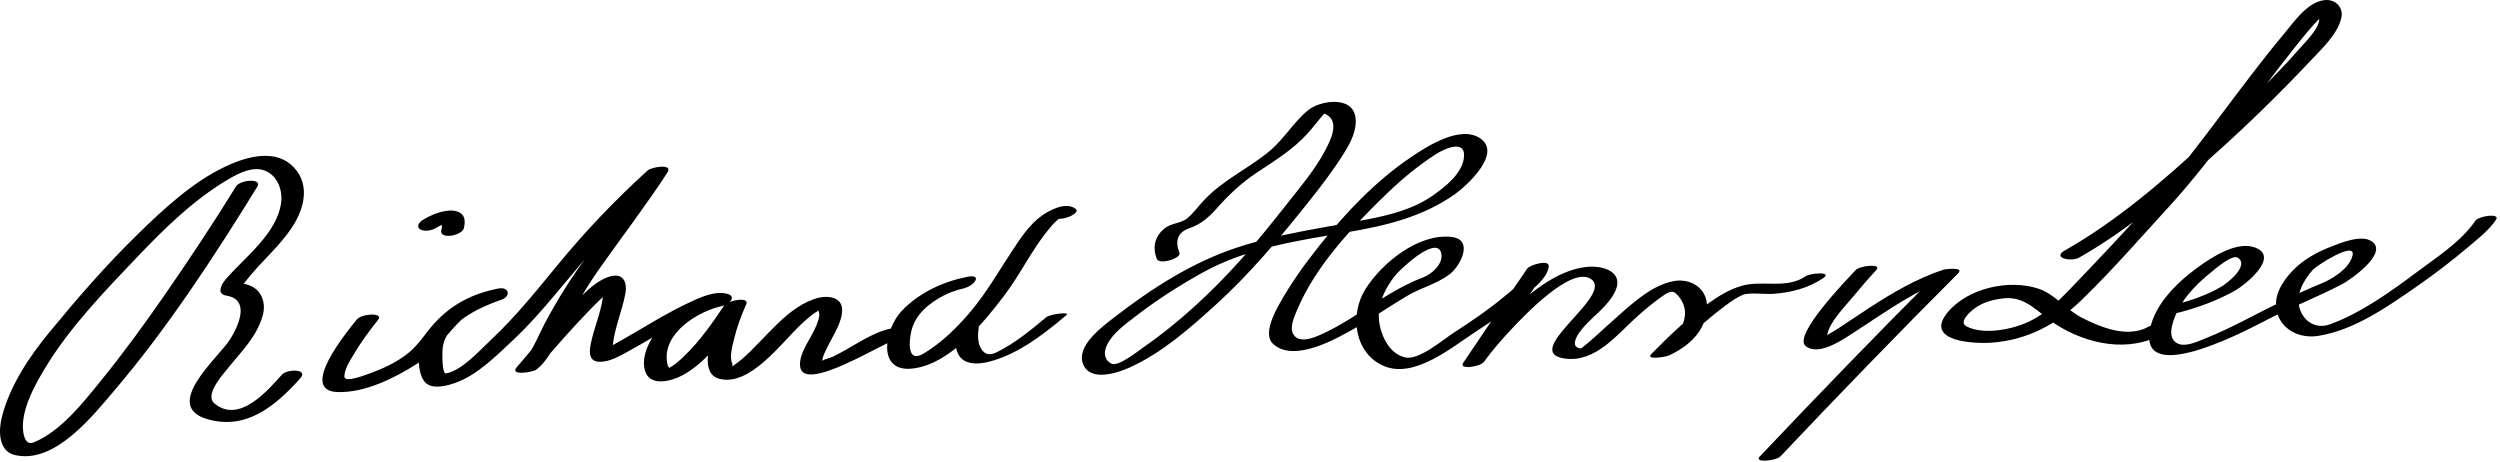 <?xml version="1.0" encoding="UTF-8"?>
<svg version="1.1" xmlns="http://www.w3.org/2000/svg" width="704" height="130" >
<path d="M66.486,52.46C59.98,62.999,53.121,73.333,46.061,83.507c-5.62,8.098-11.437,16.071-17.659,23.719 c-5.111,6.281-11.183,14.123-18.86,17.337c-2.968,1.242-3.204-3.699-3.078-5.375c0.412-5.489,3.391-10.78,6.149-15.387 c6.861-11.456,16.726-21.66,25.895-31.289c7.853-8.246,16.306-16.555,26.233-22.277c2.822-1.626,6.563-3.452,9.843-2.189 c3.518,1.354,5.029,5.443,4.595,8.917c-1.099,8.803-10.283,15.457-15.675,21.756c-1.163,1.358-2.623,4.074,0.221,4.524 c6.805,1.077,3.499,8.496,1.046,12.348c-3.25,5.102-19.293,18.612-6.434,22.425c10.941,3.244,19.235-3.698,26.182-11.436 c2.521-2.807-3.688-2.676-5.121-1.08c-4.074,4.538-12.073,13.901-19.015,8.104c-2.859-2.388,2.306-8.055,3.688-9.782 c3.838-4.799,8.263-8.965,9.937-15.079c0.728-2.656,0.172-5.599-1.99-7.388c-0.977-0.808-2.195-1.192-3.409-1.472 c-0.553-0.127-0.535,0.769,0.516-0.61c4.173-5.476,9.584-9.749,13.34-15.62c3.543-5.54,4.949-12.605-0.612-17.354 c-5.154-4.401-13.158-1.915-18.51,0.656c-9.339,4.486-17.296,11.918-24.634,19.08c-8.807,8.595-16.91,17.93-24.722,27.427 c-5.731,6.968-11.084,14.923-13.412,23.748c-0.996,3.775-1.201,9.81,3.642,10.936c11.148,2.592,21.794-10.901,28.041-18.249 c15.049-17.701,27.977-37.526,40.171-57.276C74.015,50.05,67.594,50.666,66.486,52.46L66.486,52.46z"/>
<path d="M252.884,92.241c-5.298,0.386-10.123,3.677-14.618,6.218c-1.239,0.701-2.488,1.373-3.766,2.002 c-0.925,0.454-3.524,0.888-2.744,1.448c-0.751-0.54,1.25-4.167,1.476-4.632c1.472-3.038,4.085-6.768,3.899-10.292 c-0.176-3.33-3.953-3.781-6.573-3.14c-8.754,2.142-15.118,11.72-21.65,17.303c-0.68,0.58-1.389,1.11-2.128,1.611 c-1.615,1.094-0.192,0.548-0.571-0.328c-0.854-1.974-0.01-4.761,0.448-6.731c0.799-3.436,2.068-6.824,3.489-10.051 c0.984-2.234-5.253-1.043-6.163,0.306c-3.959,5.865-8.122,11.844-13.622,16.384c-0.576,0.475-1.212,0.858-1.853,1.237 c-0.739,0.437-0.238,0.01,0.288,0.198c-0.778-0.278-0.906-1.425-0.993-2.113c-1.015-8.042,8.932-14.095,15.589-15.49 c1.594-0.335,4.295-2.575,1.508-3.388c-3.604-1.051-7.889,1.045-11.064,2.527c-5.208,2.432-10.147,5.446-15.099,8.35 c-2.076,1.218-4.156,2.43-6.27,3.581c-0.694,0.378-1.403,0.716-2.127,1.031c2.869-1.251,1.949,1.459,2.246-1.225 c0.54-4.87,2.616-9.529,3.512-14.344c0.616-3.315-0.658-6.034-4.535-4.79c-3.616,1.159-6.369,4.033-9.01,6.639 c-6.033,5.952-11.618,12.418-17.071,18.902c-2.047,2.434,4.521,1.395,5.536,0.634c3.057-2.291,4.781-6.104,6.52-9.391 c3.461-6.541,6.976-12.967,11.252-19.023c6.374-9.028,13.087-17.792,19.138-27.049c1.755-2.685-4.479-1.591-5.536-0.634 c-8.985,8.143-17.309,16.846-25.016,26.203c-6.097,7.403-12.013,14.843-19.028,21.419c-3.175,2.976-8.21,8.702-12.738,9.545 c-1.239,0.231-1.056-6.038-0.965-7.009c0.688-7.302,10.53-11.654,16.579-13.765c2.788-0.972,2.063-3.708-0.842-3.144 c-7.234,1.405-13.218,4.422-18.184,9.937c-2.461,2.733-4.239,5.805-7.113,8.157c-3.392,2.777-7.719,4.725-11.837,6.134 c-1.022,0.35-6.289,2.374-6.266,0.565c0.028-2.253,1.669-4.6,2.771-6.455c1.963-3.307,4.271-6.454,6.676-9.454 c1.805-2.251-4.634-1.806-5.945-0.17c-2.847,3.55-16.484,20.089-5.439,20.451c7.753,0.254,16.247-4.002,22.565-8.083 c8.295-5.357,11.327-15.426,21.92-17.484c-0.281-1.048-0.562-2.096-0.842-3.144c-7.653,2.669-16.885,7.458-20.011,15.382 c-1.125,2.852-1.043,7.523,0.676,10.13c1.851,2.806,6.602,1.436,9.029,0.554c6.083-2.21,11.425-7.611,16.021-11.919 c4.294-4.025,8.205-8.439,11.971-12.957c9.893-11.866,19.657-23.386,31.146-33.796c-1.845-0.211-3.69-0.423-5.536-0.634 c-5.34,8.169-11.035,16.117-16.846,23.956c-4.4,5.935-8.242,12.098-11.708,18.62c-2.055,3.865-3.917,9.247-7.536,11.961 c1.845,0.211,3.69,0.423,5.536,0.634c4.795-5.701,9.74-11.295,14.93-16.641c1.409-1.45,2.858-2.86,4.359-4.215 c0.601-0.543,1.222-1.077,1.884-1.544c0.984-0.694-2.623-1.02-2.709,0.925c-0.202,4.534-2.229,9.118-3.271,13.505 c-0.556,2.338-1.397,6.11,2.104,6.224c3.006,0.098,5.858-1.673,8.401-3.058c4.354-2.371,8.572-4.993,12.883-7.441 c2.36-1.34,8.778-5.731,11.003-5.083c0.502-1.129,1.005-2.258,1.508-3.388c-6.048,1.27-12.026,4.453-16.304,8.895 c-2.868,2.978-6.106,8.668-4.432,13.027c1.556,4.051,7.363,2.449,10.157,0.982c7.744-4.065,13.265-12.688,17.989-19.688 c-2.054,0.103-4.108,0.204-6.163,0.306c-1.737,3.945-8.317,18.246-1.309,20.211c8.667,2.43,17.774-10.351,23.092-15.261 c1.681-1.552,3.483-3.27,5.591-4.222c-1.134,0.513-0.333,0.346-0.432,1.647c-0.069,0.915-0.444,1.827-0.757,2.679 c-1.276,3.474-4.934,7.639-4.669,11.502c0.569,8.293,24.061-6.952,26.748-7.148C255.201,95.608,257.298,91.918,252.884,92.241 L252.884,92.241z"/>
<path d="M272.438,77.943c-6.867,1.349-13.558,4.449-18.439,9.525c-4.905,5.1-7.245,17.475,2.958,16.313 c10.618-1.21,20.023-12.899,25.942-20.699c4.533-5.974,7.694-12.83,12.502-18.614c0.88-1.06,2.092-2.576,3.382-3.189 c-0.839,0.399-1.585,0.134-1.798-0.037c1.641,1.317,7.487-1.164,5.945-2.402c-2.681-2.153-7.293,0.296-9.553,1.896 c-3.571,2.529-6.181,6.601-8.536,10.183c-3.792,5.767-7.1,11.579-11.574,16.882c-3.774,4.473-8.156,8.759-13.206,11.774 c-4.583,2.737-4.146-3.228-3.427-6.353c1.083-4.712,5.08-7.904,9.149-10.022c1.29-0.671,2.703-1.176,4.091-1.605 c0.424-0.131,3.28-0.785,1.603-0.456C274.327,80.577,276.844,77.077,272.438,77.943L272.438,77.943z"/>
<path d="M269.27,93.894c-0.542,2.882-0.187,6.781,2.938,7.985c3.165,1.221,7.386-0.179,10.339-1.36 c6.623-2.65,12.353-7.269,17.776-11.794c1.208-1.008-4.623-0.296-5.731,0.629c-4.379,3.653-8.906,7.404-14.069,9.91 c-1.715,0.833-3.177,0.667-4.243-1.065c-1.033-1.677-0.988-4.135-0.635-6.014C275.725,91.764,269.616,92.055,269.27,93.894 L269.27,93.894z"/>
<path d="M122.961,64.082c0.268-0.166,0.543-0.318,0.82-0.468c-1.023,0.553,0.069-0.022,0.315-0.137 c0.276-0.128,1.675-0.623,0.583-0.266c0.18-0.059,0.364-0.106,0.547-0.153c0.671-0.171-0.818,0.123-0.154,0.039 c0.63-0.079-0.752-0.016-0.149,0.021c-0.248-0.016-1.012-0.354-0.483-0.04c-0.511-0.303,0.012,0.172-0.196-0.202 c0.083,0.151,0.121,0.325,0.16,0.491c0.116,0.493-0.033,1.027-0.143,1.542c-0.546,2.565,5.902,1.555,6.391-0.74 c0.27-1.27,0.435-2.906-0.626-3.884c-1.165-1.072-3.014-1.122-4.491-0.882c-2.332,0.38-4.58,1.351-6.582,2.594 c-0.914,0.567-1.875,1.937-0.518,2.641C119.803,65.347,121.732,64.844,122.961,64.082L122.961,64.082z"/>
<path d="M332.145,71.185c-1.294-3.208-0.64-5.742,2.749-6.899c3.124-1.065,5.416-2.989,7.579-5.425 c3.433-3.867,6.944-7.243,11.271-10.134c5.348-3.573,10.356-6.542,14.698-11.396c1.308-1.462,2.497-3.029,3.756-4.533 c0.487-0.583,1.003-1.153,1.591-1.638c-1.53,1.263-1.319,0.298,0.223,1.421c3.122,2.273,0.488,7.239-0.819,9.733 c-2.775,5.295-6.766,10.039-10.459,14.704c-4.469,5.648-8.967,11.298-13.795,16.645c-8.15,9.026-17.26,17.443-27.265,24.378 c-1.363,0.944-6.888,5.362-8.729,4.353c-2.154-1.181-2.156-3.332-1.197-5.297c1.625-3.331,5.311-5.913,8.139-8.104 c5.825-4.515,12.187-8.558,18.612-12.147c12.625-7.054,27.112-9.11,41.154-11.495c10.696-1.816,21.065-4.304,30.053-10.675 c3.313-2.349,13.316-11.447,7.173-15.684c-5.66-3.903-15.108,2.267-19.621,5.315c-9.813,6.629-18.377,15.64-25.716,24.859 c-4.158,5.224-8.097,10.688-11.327,16.54c-1.36,2.465-4.571,8.501-1.727,11.13c5.92,5.471,18.099-1.551,23.463-4.647 c4.89-2.822,9.531-6.053,14.394-8.921c3.824-2.257,8.297-3.336,11.846-6.015c3.016-2.277,6.981-9.784,0.57-10.526 c-9.336-1.081-19.636,7.364-24.246,14.673c-4.557,7.224-3.136,18.258,5.333,21.729c8.553,3.507,19.148-5.46,25.712-9.715 c5.05-3.273,9.989-6.77,14.546-10.708c2.139-1.849,5.692-4.587,6.014-7.665c0.224-2.142-5.36-0.425-6.077,0.626 c-6.015,8.822-12.066,17.622-18,26.5c-1.388,2.076,4.878,1.096,5.834-0.25c2.324-3.272,5.009-6.299,7.751-9.221 c3.513-3.742,17.091-18.171,22.55-14.002c6.127,4.679-20.25,20.47-7.556,22.271c8.683,1.231,14.769-6.81,20.567-11.985 c2.232-1.993,4.546-3.895,6.998-5.612c2.286-1.602,3.262-1.857,5.047,0.802c3.961,5.903-2.159,12.471-7.164,14.756 c1.602,0.164,3.204,0.328,4.807,0.492c4.675-4.792,9.647-9.365,15.016-13.369c1.509-1.126,3.107-2.257,4.844-3.006 c1.777-0.768,6.349-0.113,8.686-0.296c4.975-0.391,9.875-1.603,14.022-4.449c2.769-1.902-3.663-1.405-4.969-0.51 c-5.406,3.713-12.091,1.028-17.954,2.686c-3.55,1.003-6.625,2.926-9.597,5.066c-5.718,4.117-10.967,9.089-15.882,14.128 c-1.845,1.892,4.234,0.754,4.807,0.492c5.767-2.633,10.762-7.113,10.834-13.851c0.056-5.236-4.738-8.059-9.432-7.132 c-5.685,1.122-10.387,5.251-14.627,8.936c-2.576,2.238-5.07,4.569-7.606,6.852c-1.115,1.005-2.257,1.975-3.444,2.892 c-1.942,1.501,1.93,0.422-0.356,0.263c-3.092-0.216-1.318-3.373-0.27-4.776c2.799-3.744,6.825-6.147,9.308-10.2 c3.83-6.253-2.326-8.511-7.47-7.974c-8.775,0.917-16.81,8.109-22.991,13.805c-4.302,3.962-8.359,8.418-11.752,13.194 c1.944-0.083,3.89-0.167,5.834-0.25c5.933-8.877,11.984-17.678,18-26.5c-2.026,0.209-4.052,0.417-6.077,0.626 c-0.322,3.089-4.226,5.813-6.375,7.61c-4.396,3.676-9.191,6.892-13.993,10.004c-3.035,1.968-9.804,7.799-13.636,7.008 c-4.173-0.861-6.455-5.243-7.252-9.026c-1.079-5.12,1.226-10.218,4.38-14.102c1.427-1.758,11.541-11.369,12.909-6.31 c0.804,2.971-2.672,5.986-5.034,6.871c-4.816,1.804-9.174,4.437-13.518,7.162c-5.05,3.168-9.999,6.619-15.479,9.023 c-2.092,0.917-5.879,2.425-7.521-0.017c-1.315-1.955,0.26-5.217,1.03-7.067c5.129-12.312,15.765-23.57,25.267-32.729 c4.227-4.073,8.775-7.837,13.713-11.017c2.492-1.606,8.777-4.49,7.915,1.215c-0.661,4.378-5.28,7.948-8.593,10.296 c-5.526,3.918-12.171,5.577-18.714,6.843c-12.344,2.388-24.682,3.979-36.672,7.937c-12.434,4.104-23.983,11.515-34.28,19.494 c-3.29,2.55-10.913,8.024-8.993,13.166c1.956,5.241,9.671,2.643,13.152,1.081c8.948-4.014,16.676-10.819,23.887-17.323 c9.88-8.911,18.298-19.016,26.577-29.392c3.467-4.346,6.845-8.767,9.8-13.48c1.863-2.972,3.807-6.531,3.342-10.159 c-0.813-6.343-10.035-4.833-13.383-2.072c-4.089,3.375-6.796,8.166-10.945,11.588c-5.98,4.933-12.893,7.945-18.298,13.698 c-1.569,1.67-2.93,3.581-4.68,5.073c-1.743,1.485-4.35,1.343-6.228,2.731c-2.904,2.147-3.771,5.361-2.406,8.745 C326.499,74.701,332.755,72.699,332.145,71.185L332.145,71.185z"/>
<path d="M522.52,76.086c-2.211,2.4-17.776,18.33-14.05,21.356c3.77,3.062,10.934-2.114,13.97-4.072 c8.776-5.661,17.198-11.917,27.219-15.237c-1.38-0.35-2.759-0.698-4.139-1.047c-16.914,16.92-33.557,34.122-50,51.5 c-1.695,1.791,4.621,1.232,5.875-0.094c16.444-17.377,33.086-34.579,50-51.5c1.9-1.901-3.633-1.214-4.139-1.047 c-7.506,2.488-14.313,6.48-20.913,10.772c-2.923,1.901-5.792,3.884-8.722,5.773c-1.125,0.726-2.275,1.406-3.448,2.052 c-1.957,1.078,0.146,0.943,0.313-0.034c0.665-3.878,4.879-7.947,7.265-10.866c2.136-2.614,4.358-5.166,6.645-7.65 C530.08,74.164,523.758,74.741,522.52,76.086L522.52,76.086z"/>
<path d="M585.455,72.557c13.379-7.59,25.549-17.881,36.99-28.045c9.81-8.715,19.311-17.946,28.297-27.512 c3.103-3.302,7.55-7.376,8.584-12.014c0.67-3.002-1.787-5.237-4.647-4.963c-4.872,0.466-8.662,6.104-11.489,9.483 c-12.525,14.974-23.297,31.35-36.2,46.022c-7.774,8.84-16.015,17.459-24.156,25.968c-3.292,3.441-6.868,6.801-11.175,8.928 c-4.694,2.318-12.98,4.012-17.863,1.5c-2.503-1.287,1.354-4.427,2.292-5.113c2.417-1.771,5.373-2.505,8.299-2.809 c6.182-0.643,9.827,4.325,14.528,7.331c8.849,5.657,20.555,8.078,30.041,2.724c3.753-2.118-1.844-3.249-3.994-2.035 c-5.769,3.256-13.332,0.191-18.692-2.539c-4.379-2.23-7.594-6.65-12.254-8.193c-8.232-2.726-19.853-0.205-25.536,6.641 c-6.868,8.273,7.462,8.938,12.435,8.558c10.082-0.77,18.132-5.109,25.288-12.032c8.554-8.275,16.521-17.474,24.569-26.243 c6.494-7.078,12.353-14.749,18.19-22.366c5.938-7.747,11.739-15.6,17.829-23.229c2.053-2.57,4.146-5.116,6.444-7.472 c0.617-0.632,1.261-1.285,1.989-1.786c-2.594,1.783-3.858-1.268-2.438,0.913c1.6,2.458-3.395,7.327-4.688,8.812 c-8.235,9.45-17.599,18.108-26.778,26.616c-12.168,11.276-25.351,22.59-39.858,30.821 C577.711,72.649,583.305,73.777,585.455,72.557L585.455,72.557z"/>
<path d="M612.774,88.219c5.726-1.42,11.442-3.496,16.599-6.367c2.445-1.361,12.398-9.094,6.11-11.961 c-5.31-2.422-12.862,2.665-16.885,5.611c-5.814,4.26-12.612,10.942-13.347,18.516c-1.416,14.607,28.956-1.817,33.247-4.027 c6.908-3.558,14.224-6.396,21.063-9.982c2.263-1.187,12.967-8.6,8.458-11.958c-2.941-2.191-8.957,0.395-11.778,1.472 c-5.49,2.098-10.462,5.413-13.576,10.474c-4.997,8.122,1.406,16.001,10.258,14.569c10.122-1.638,19.405-8.194,27.648-13.905 c5-3.465,9.835-7.181,14.483-11.104c2.719-2.296,5.792-4.687,7.815-7.657c1.359-1.997-4.892-1.086-5.824,0.283 c-3.978,5.842-10.938,10.317-16.503,14.472c-7.481,5.584-15.547,11.407-24.369,14.66c-3.571,1.316-6.926-0.33-8.348-3.77 c-1.694-4.101,0.761-8.612,3.472-11.565c1.209-1.317,12.129-8.28,11.187-4.067c-0.813,3.629-5.6,6.611-8.717,7.883 c-7.232,2.951-14.066,6.483-21.026,10.046c-3.908,2.001-7.855,3.935-11.939,5.554c-2.309,0.915-6.148,2.801-8.354,0.821 c-2.284-2.05-0.17-6.793,0.878-8.899c2.102-4.224,5.792-7.812,9.422-10.732c1.194-0.961,5.926-5.099,7.479-3.987 c3.248,2.32-3.107,7.181-4.618,8.081c-4.095,2.442-8.851,4.038-13.468,5.184C608.363,86.796,609.02,89.15,612.774,88.219 L612.774,88.219z"/>
</svg>